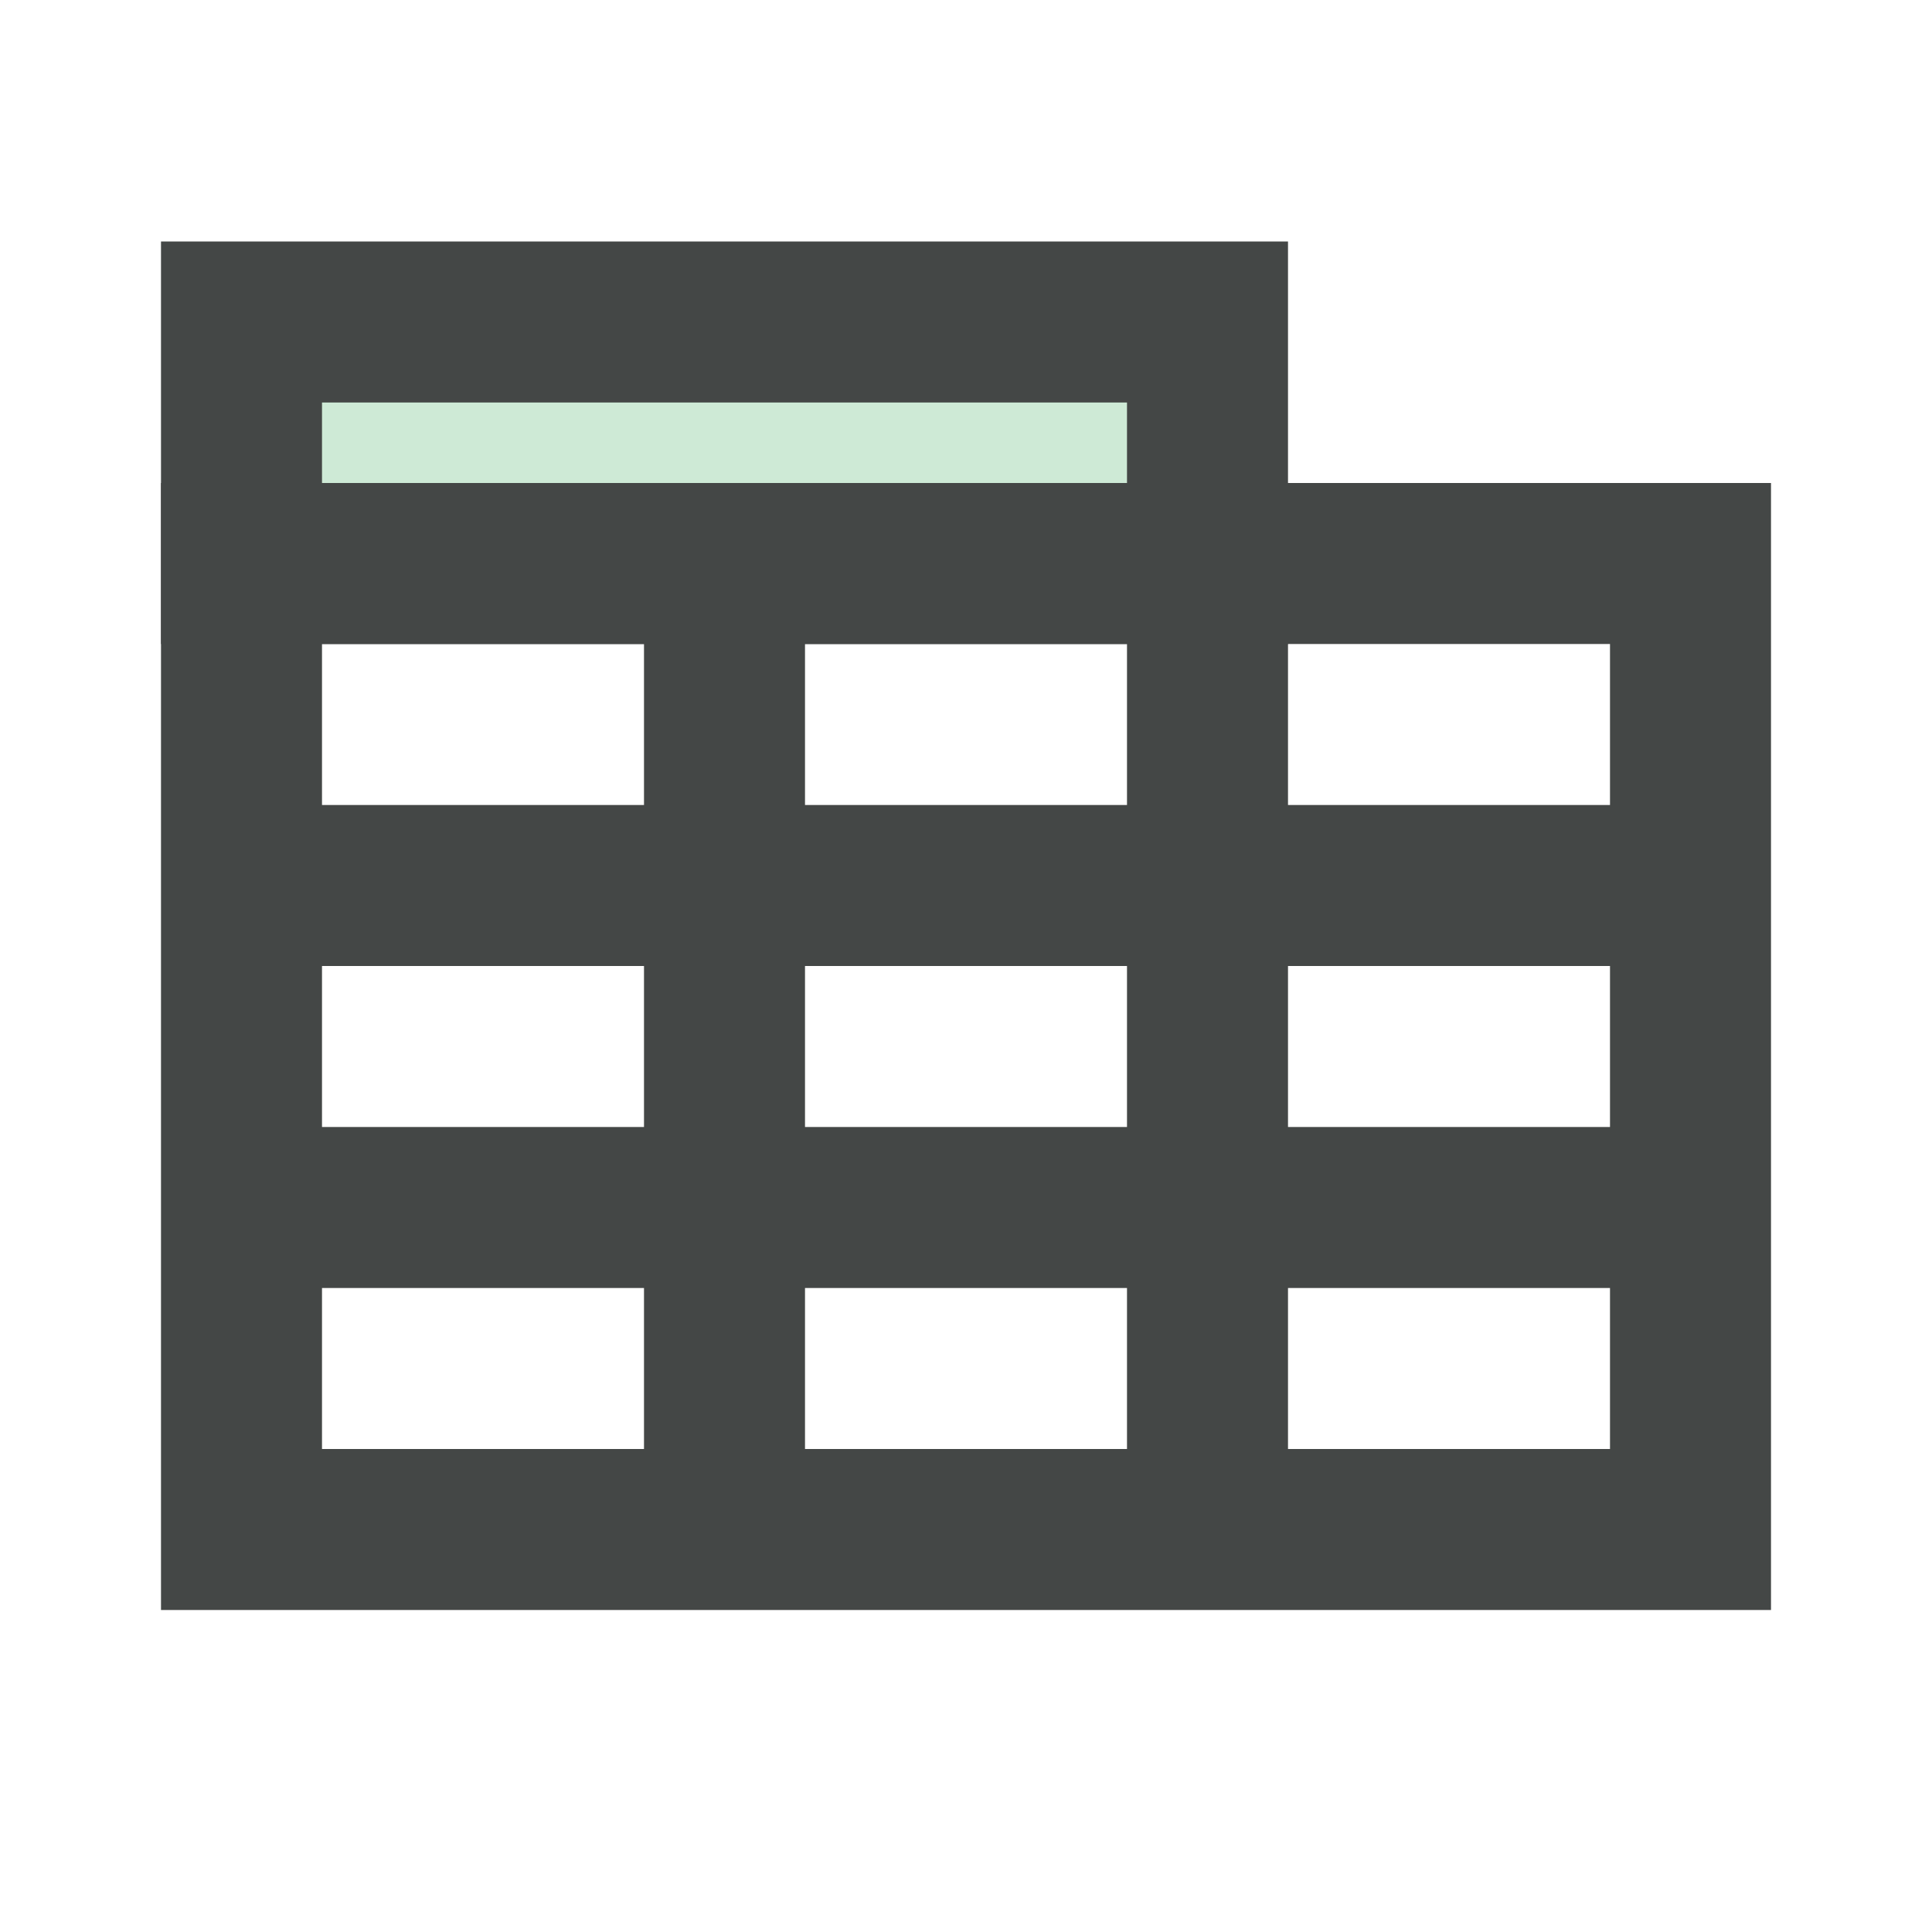 <svg width="24" height="24" viewBox="0 0 24 24" fill="none" xmlns="http://www.w3.org/2000/svg">
<path fill-rule="evenodd" clip-rule="evenodd" d="M3 4H15V7H3V4Z" fill="#CEEAD6" stroke="#444746" stroke-width="2"/>
<path d="M9 7H3V11M9 7V11M9 7H15M9 11H3M9 11V15M9 11H15M3 11V15M9 15H3M9 15V19M9 15H15M3 15V19H9M9 19H15M15 7V11M15 7H21V11M15 11H21M15 11V15M21 11V15M15 15V19M15 15H21M15 19H21V15" stroke="#444746" stroke-width="2"/>
</svg>
